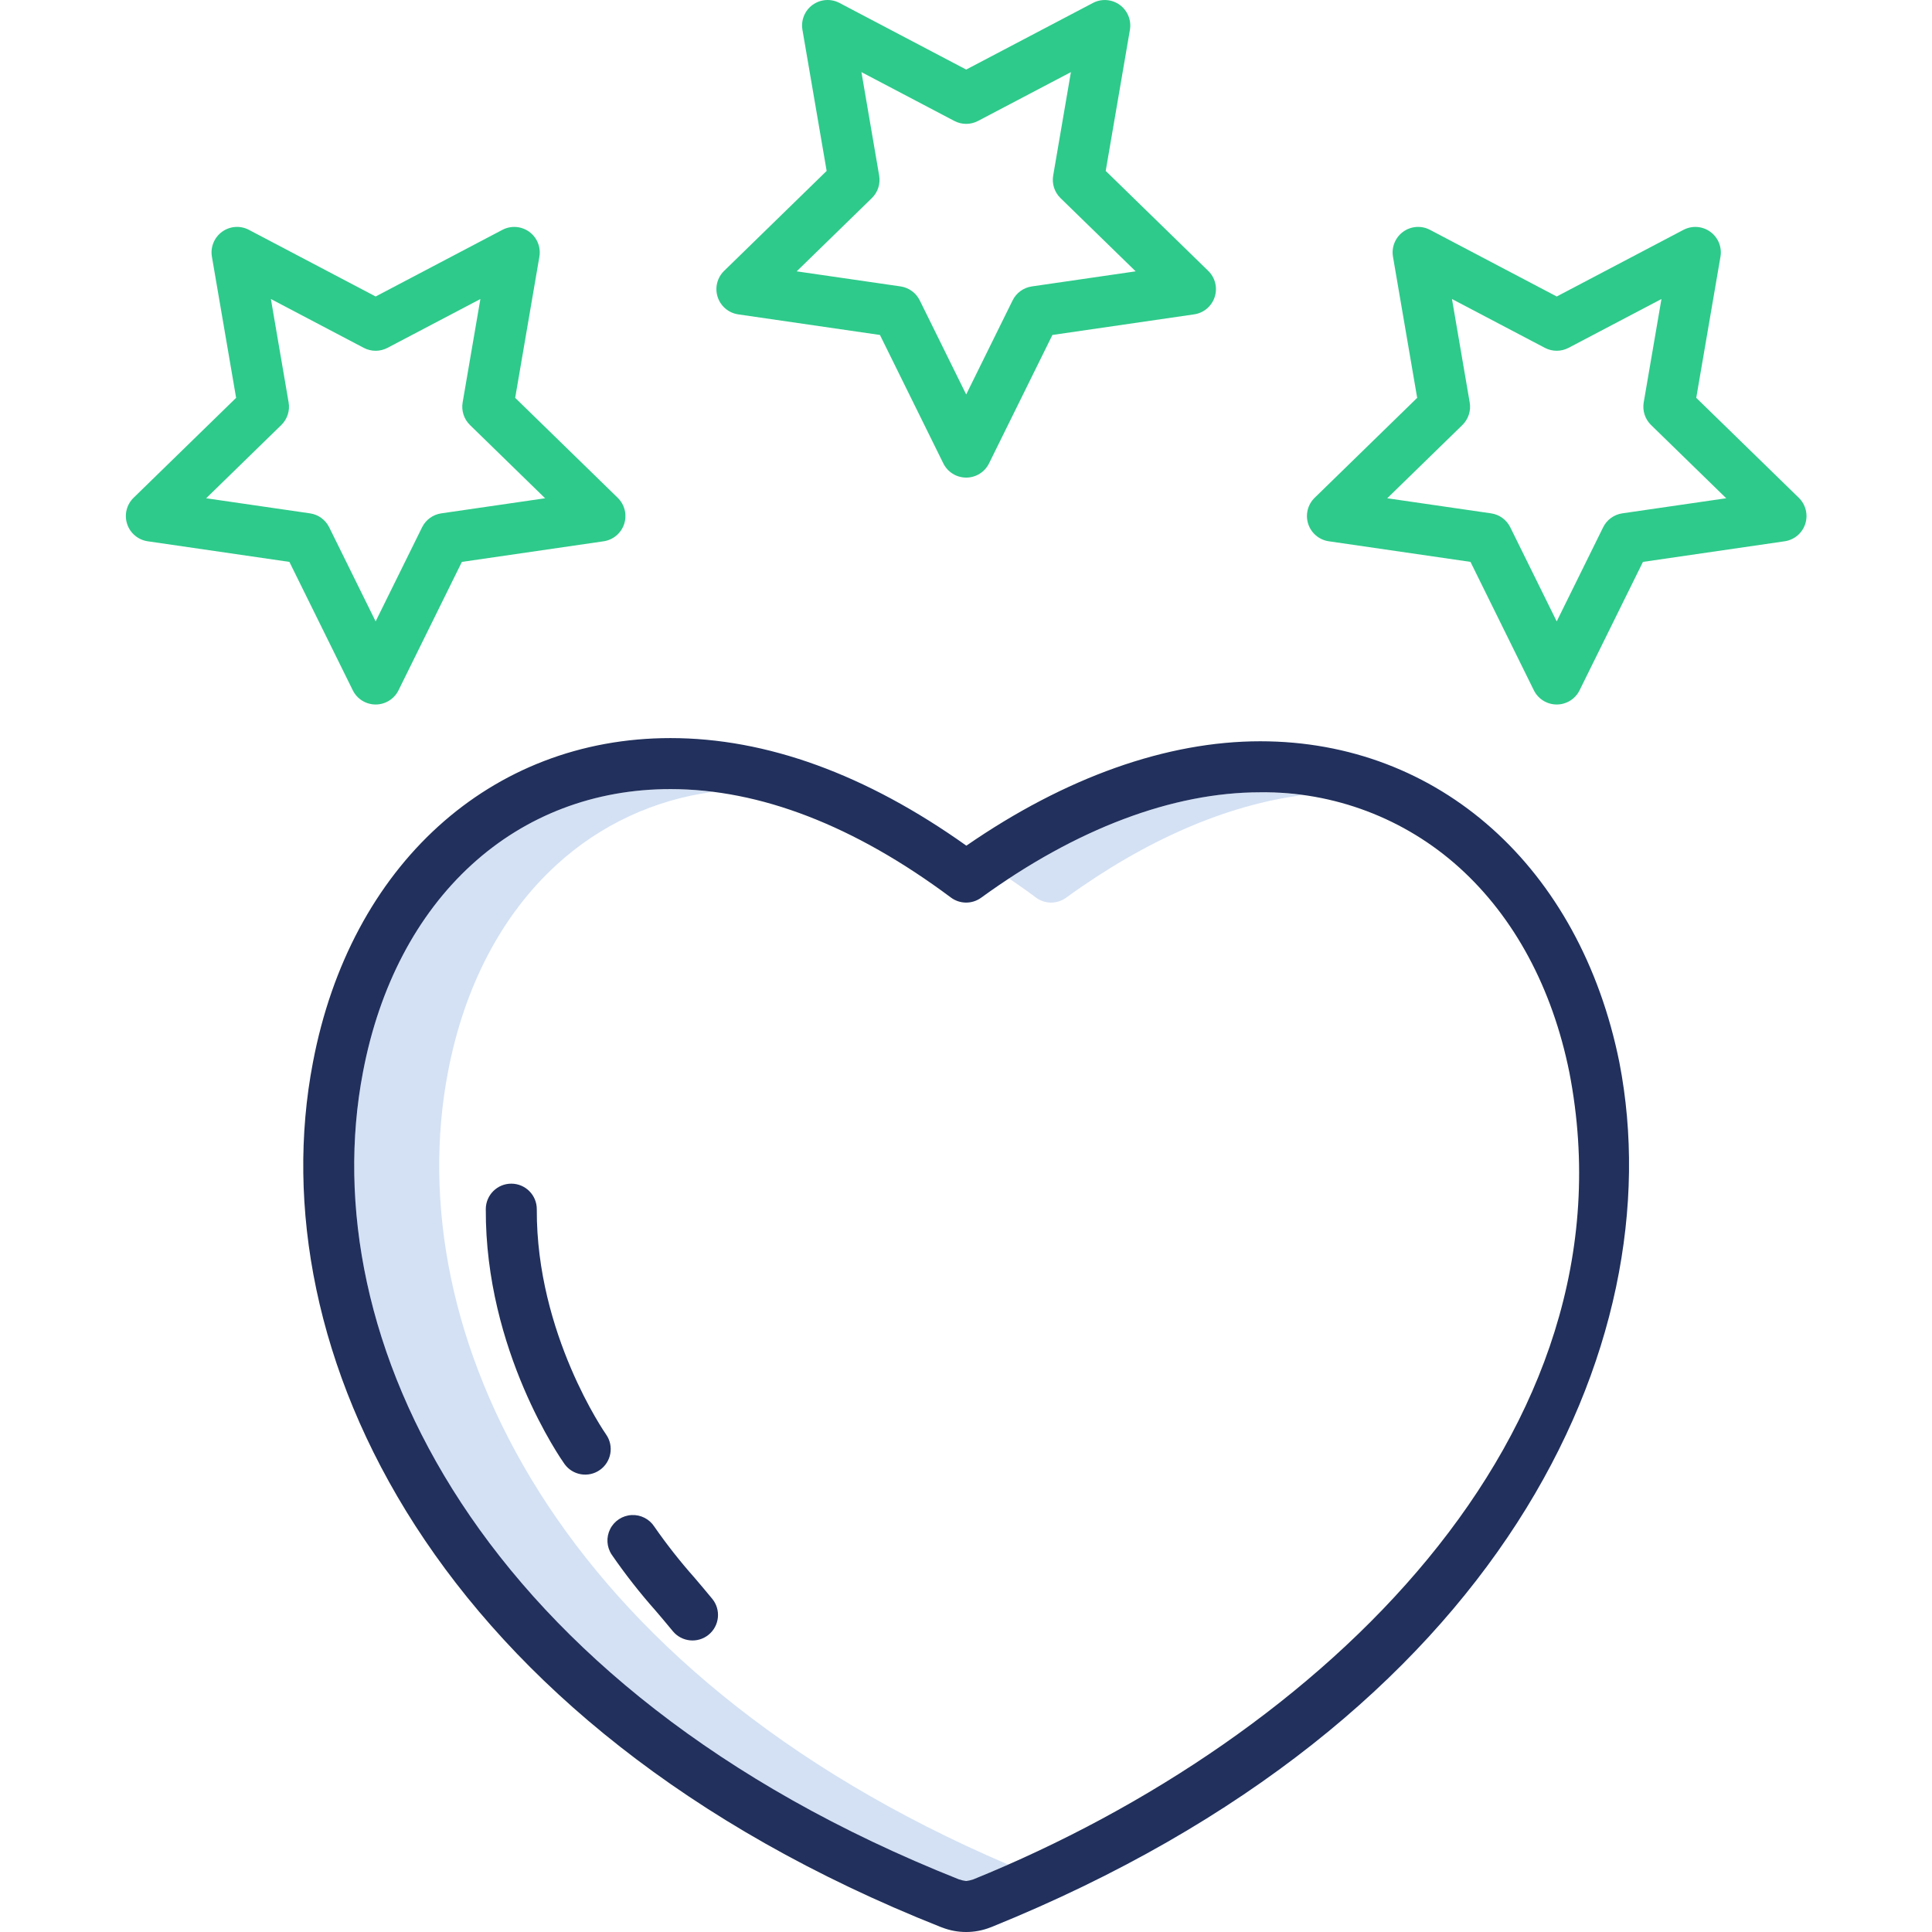 <?xml version="1.0"?>
<svg xmlns="http://www.w3.org/2000/svg" height="512px" viewBox="-29 0 454 454.618" width="512px" class="hovered-paths"><g><path d="m214.441 211.195c2.105 1.57 4.988 1.59 7.113.047 18.809-13.652 37.859-21.867 55.707-24.141-3.324-.449-6.672-.672-10.023-.672-18.59 0-38.895 7-59.105 20.285 2.102 1.43 4.211 2.902 6.309 4.48zm0 0" fill="#d4e1f4" data-original="#D4E1F4"/><path d="m76.105 252.266c3.82-20.125 12.66-36.996 25.566-48.785 10.215-9.371 23.07-15.355 36.816-17.141-3.328-.43-6.684-.648-10.039-.66-17.855 0-34.031 6.156-46.777 17.801-12.906 11.789-21.746 28.656-25.566 48.781-11.914 62.109 26.82 144.902 140.211 189.961.562.195 1.145.328 1.738.398.57-.074 1.133-.203 1.68-.391 2.746-1.113 5.48-2.27 8.203-3.473-106.91-45.738-143.449-125.938-131.832-186.492zm0 0" fill="#d4e1f4" data-original="#D4E1F4"/><g fill="#0635c9"><path d="m192.062 453.445c.098.039.207.078.316.113 3.637 1.414 7.676 1.414 11.312 0 .121-.039.242-.086.359-.133 119.879-48.566 160.559-137.164 147.699-203.422 0-.016 0-.031-.008-.043-9.258-45.883-42.422-75.531-84.496-75.531-22.027 0-45.859 8.48-69.156 24.566-23.613-16.797-47.023-25.316-69.637-25.316-42.312 0-75.336 29.969-84.129 76.336-12.855 66.98 27.844 155.855 147.738 203.43zm-135.957-201.18c3.82-20.125 12.66-36.996 25.566-48.785 12.746-11.645 28.922-17.801 46.777-17.801 21.102 0 43.301 8.586 66 25.516 2.105 1.57 4.988 1.59 7.113.047 22.359-16.23 45.074-24.809 65.684-24.809 17.293-.199 34.023 6.133 46.852 17.73 12.926 11.676 21.871 28.324 25.875 48.148 16.527 85.18-58.492 156.734-140.234 189.914-.547.188-1.109.32-1.684.395-.59-.074-1.176-.207-1.738-.402-113.391-45.055-152.125-127.848-140.211-189.953zm0 0" data-original="#0635C9" class="" style="fill:#21305c" data-old_color="#0635C9"/><path d="m124.973 379.02c1.371 1.609 2.73 3.207 4.031 4.801 2.102 2.562 5.883 2.938 8.445.836s2.938-5.883.836-8.445c-1.348-1.641-2.754-3.301-4.172-4.965-3.379-3.809-6.535-7.816-9.441-12-1.168-1.809-3.215-2.855-5.367-2.738-2.148.113-4.074 1.375-5.039 3.297-.965 1.926-.828 4.223.367 6.016 3.172 4.605 6.625 9.012 10.34 13.199zm0 0" data-original="#0635C9" class="" style="fill:#21305c" data-old_color="#0635C9"/><path d="m113.309 337.543c-.164-.234-16.445-23.613-16.305-52.984.016-3.316-2.656-6.016-5.973-6.031-3.312-.016-6.012 2.66-6.027 5.973-.156 33.348 17.758 58.918 18.523 59.992 1.926 2.68 5.656 3.301 8.344 1.387 2.691-1.91 3.336-5.637 1.438-8.336zm0 0" data-original="#0635C9" class="" style="fill:#21305c" data-old_color="#0635C9"/></g><path d="m256.52 69.891c.707-2.172.121-4.555-1.516-6.148l-24.129-23.523 5.695-33.199c.387-2.254-.539-4.527-2.387-5.871-1.848-1.34-4.297-1.52-6.32-.453l-29.82 15.672-29.824-15.68c-2.02-1.062-4.473-.883-6.32.457-1.848 1.344-2.773 3.617-2.387 5.871l5.695 33.203-24.129 23.523c-1.633 1.594-2.223 3.977-1.516 6.148s2.582 3.758 4.844 4.086l33.344 4.844 14.91 30.215c1.012 2.051 3.098 3.348 5.383 3.348 2.285 0 4.371-1.297 5.379-3.348l14.91-30.215 33.348-4.848c2.258-.328 4.133-1.91 4.84-4.082zm-43.031-2.492c-1.957.285-3.645 1.512-4.52 3.281l-10.926 22.141-10.93-22.145c-.871-1.77-2.562-2.996-4.516-3.281l-24.438-3.547 17.684-17.23c1.414-1.379 2.059-3.363 1.723-5.309l-4.172-24.34 21.855 11.488c1.746.922 3.836.922 5.582 0l21.855-11.488-4.172 24.336c-.336 1.945.309 3.934 1.727 5.312l17.68 17.23zm0 0" fill="#1ae5be" data-original="#1AE5BE" class="hovered-path active-path" style="fill:#2ECA8B" data-old_color="#1ae5be"/><path d="m91.918 93.617 5.695-33.207c.383-2.25-.539-4.527-2.387-5.867-1.848-1.344-4.301-1.52-6.32-.457l-29.824 15.68-29.824-15.684c-2.02-1.062-4.469-.887-6.316.457s-2.773 3.617-2.387 5.867l5.695 33.211-24.129 23.516c-1.637 1.598-2.223 3.98-1.52 6.152.707 2.172 2.586 3.754 4.844 4.082l33.344 4.852 14.914 30.211c1.008 2.047 3.094 3.344 5.379 3.344 2.285 0 4.371-1.297 5.383-3.344l14.91-30.211 33.344-4.848c2.262-.328 4.141-1.91 4.848-4.086.703-2.172.113-4.559-1.523-6.152zm-17.391 27.18c-1.953.281-3.645 1.512-4.516 3.281l-10.93 22.141-10.926-22.141c-.875-1.773-2.562-3-4.52-3.281l-24.434-3.551 17.684-17.234c1.41-1.379 2.059-3.367 1.723-5.312l-4.172-24.336 21.852 11.488c1.75.922 3.84.922 5.586 0l21.855-11.488-4.176 24.336c-.332 1.945.312 3.934 1.727 5.312l17.68 17.234zm0 0" fill="#1ae5be" data-original="#1AE5BE" class="hovered-path active-path" style="fill:#2ECA8B" data-old_color="#1ae5be"/><path d="m300.859 54.539c-1.848 1.344-2.773 3.617-2.387 5.867l5.695 33.211-24.125 23.516c-1.637 1.594-2.227 3.98-1.52 6.152.707 2.172 2.582 3.754 4.844 4.082l33.344 4.848 14.91 30.215c1.012 2.047 3.098 3.344 5.383 3.344s4.371-1.297 5.379-3.344l14.91-30.211 33.348-4.852c2.262-.328 4.141-1.91 4.844-4.082.707-2.172.117-4.555-1.516-6.152l-24.133-23.516 5.699-33.207c.387-2.25-.539-4.527-2.387-5.867-1.848-1.344-4.297-1.52-6.32-.457l-29.824 15.68-29.824-15.684c-2.023-1.062-4.473-.887-6.32.457zm33.348 27.309c1.75.922 3.84.922 5.586 0l21.855-11.488-4.176 24.336c-.332 1.945.312 3.934 1.727 5.312l17.684 17.234-24.441 3.551c-1.953.285-3.645 1.512-4.516 3.281l-10.926 22.145-10.926-22.141c-.875-1.77-2.562-3-4.516-3.281l-24.438-3.551 17.684-17.234c1.41-1.379 2.059-3.367 1.723-5.312l-4.172-24.336zm0 0" fill="#1ae5be" data-original="#1AE5BE" class="hovered-path active-path" style="fill:#2ECA8B" data-old_color="#1ae5be"/></g> </svg>
